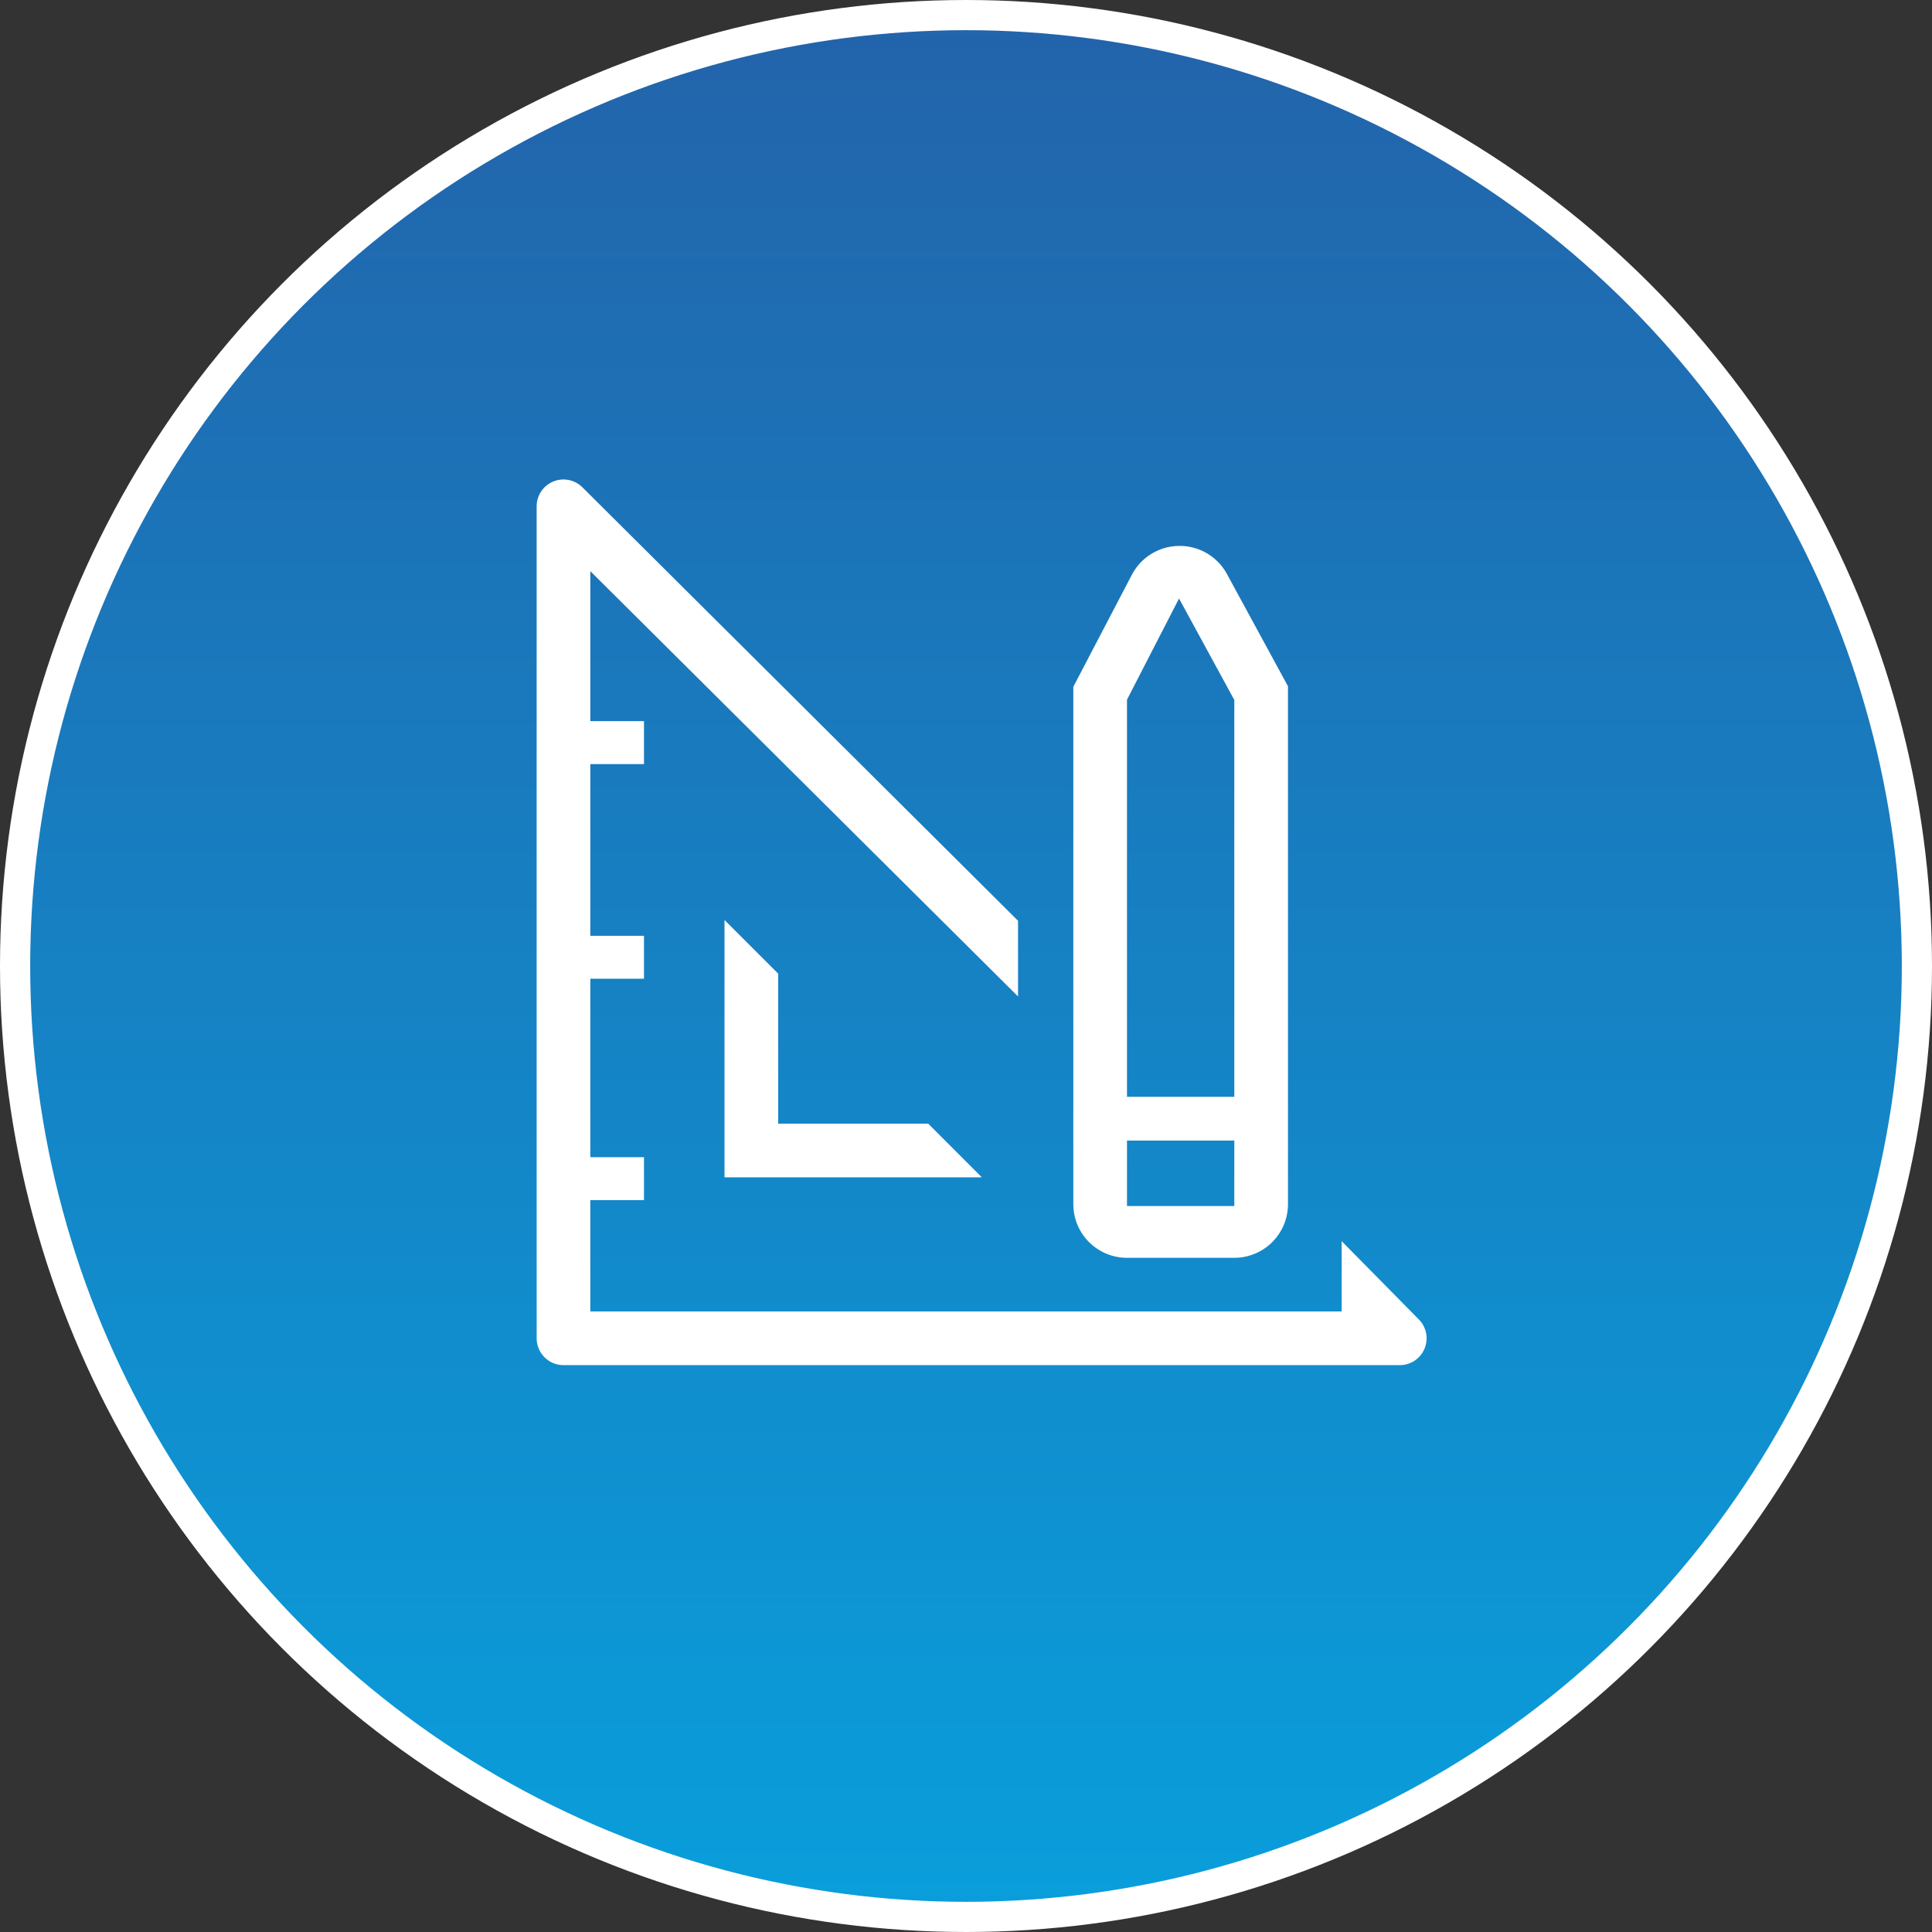 <svg width="64" height="64" viewBox="0 0 64 64" fill="none" xmlns="http://www.w3.org/2000/svg">
<rect x="0" y="0" width="64" height="64" fill="#333333" stroke="none"/>
<circle cx="32" cy="32" r="31.5" fill="url(#paint0_linear_364_95)" stroke="white"/>
<path d="M24 30.476V39H32.524L30.747 37.222H25.778V32.253L24 30.476Z" fill="white"/>
<path d="M46.995 43.702L44.444 41.115V43.444H19.555V39.755H21.333V38.333H19.555V32.422H21.333V31H19.555V25.311H21.333V23.889H19.555V18.92L33.724 33.009V30.502L19.297 16.147C19.173 16.021 19.014 15.936 18.841 15.901C18.668 15.866 18.488 15.884 18.325 15.952C18.162 16.019 18.023 16.134 17.925 16.281C17.828 16.428 17.776 16.601 17.777 16.778V44.333C17.777 44.569 17.871 44.795 18.038 44.962C18.204 45.129 18.43 45.222 18.666 45.222H46.364C46.541 45.223 46.713 45.172 46.861 45.074C47.008 44.976 47.122 44.837 47.19 44.674C47.258 44.511 47.275 44.332 47.241 44.158C47.206 43.985 47.12 43.827 46.995 43.702Z" fill="white"/>
<path d="M37.333 41.667H40.888C41.359 41.667 41.812 41.479 42.145 41.146C42.478 40.813 42.666 40.361 42.666 39.889V22.733L40.621 18.973C40.463 18.7 40.235 18.473 39.96 18.316C39.685 18.16 39.373 18.08 39.057 18.084C38.733 18.087 38.417 18.178 38.141 18.347C37.865 18.516 37.641 18.757 37.492 19.044L35.555 22.751V39.889C35.555 40.361 35.742 40.813 36.075 41.146C36.409 41.479 36.861 41.667 37.333 41.667ZM37.333 23.178L39.057 19.827L40.888 23.187V36.333H37.333V23.178ZM37.333 37.782H40.888V39.951H37.333V37.782Z" fill="white"/>
<defs>
<linearGradient id="paint0_linear_364_95" x1="32" y1="0" x2="32" y2="64" gradientUnits="userSpaceOnUse">
<stop stop-color="#2363AA"/>
<stop offset="1" stop-color="#099FDC"/>
</linearGradient>
</defs>
</svg>
